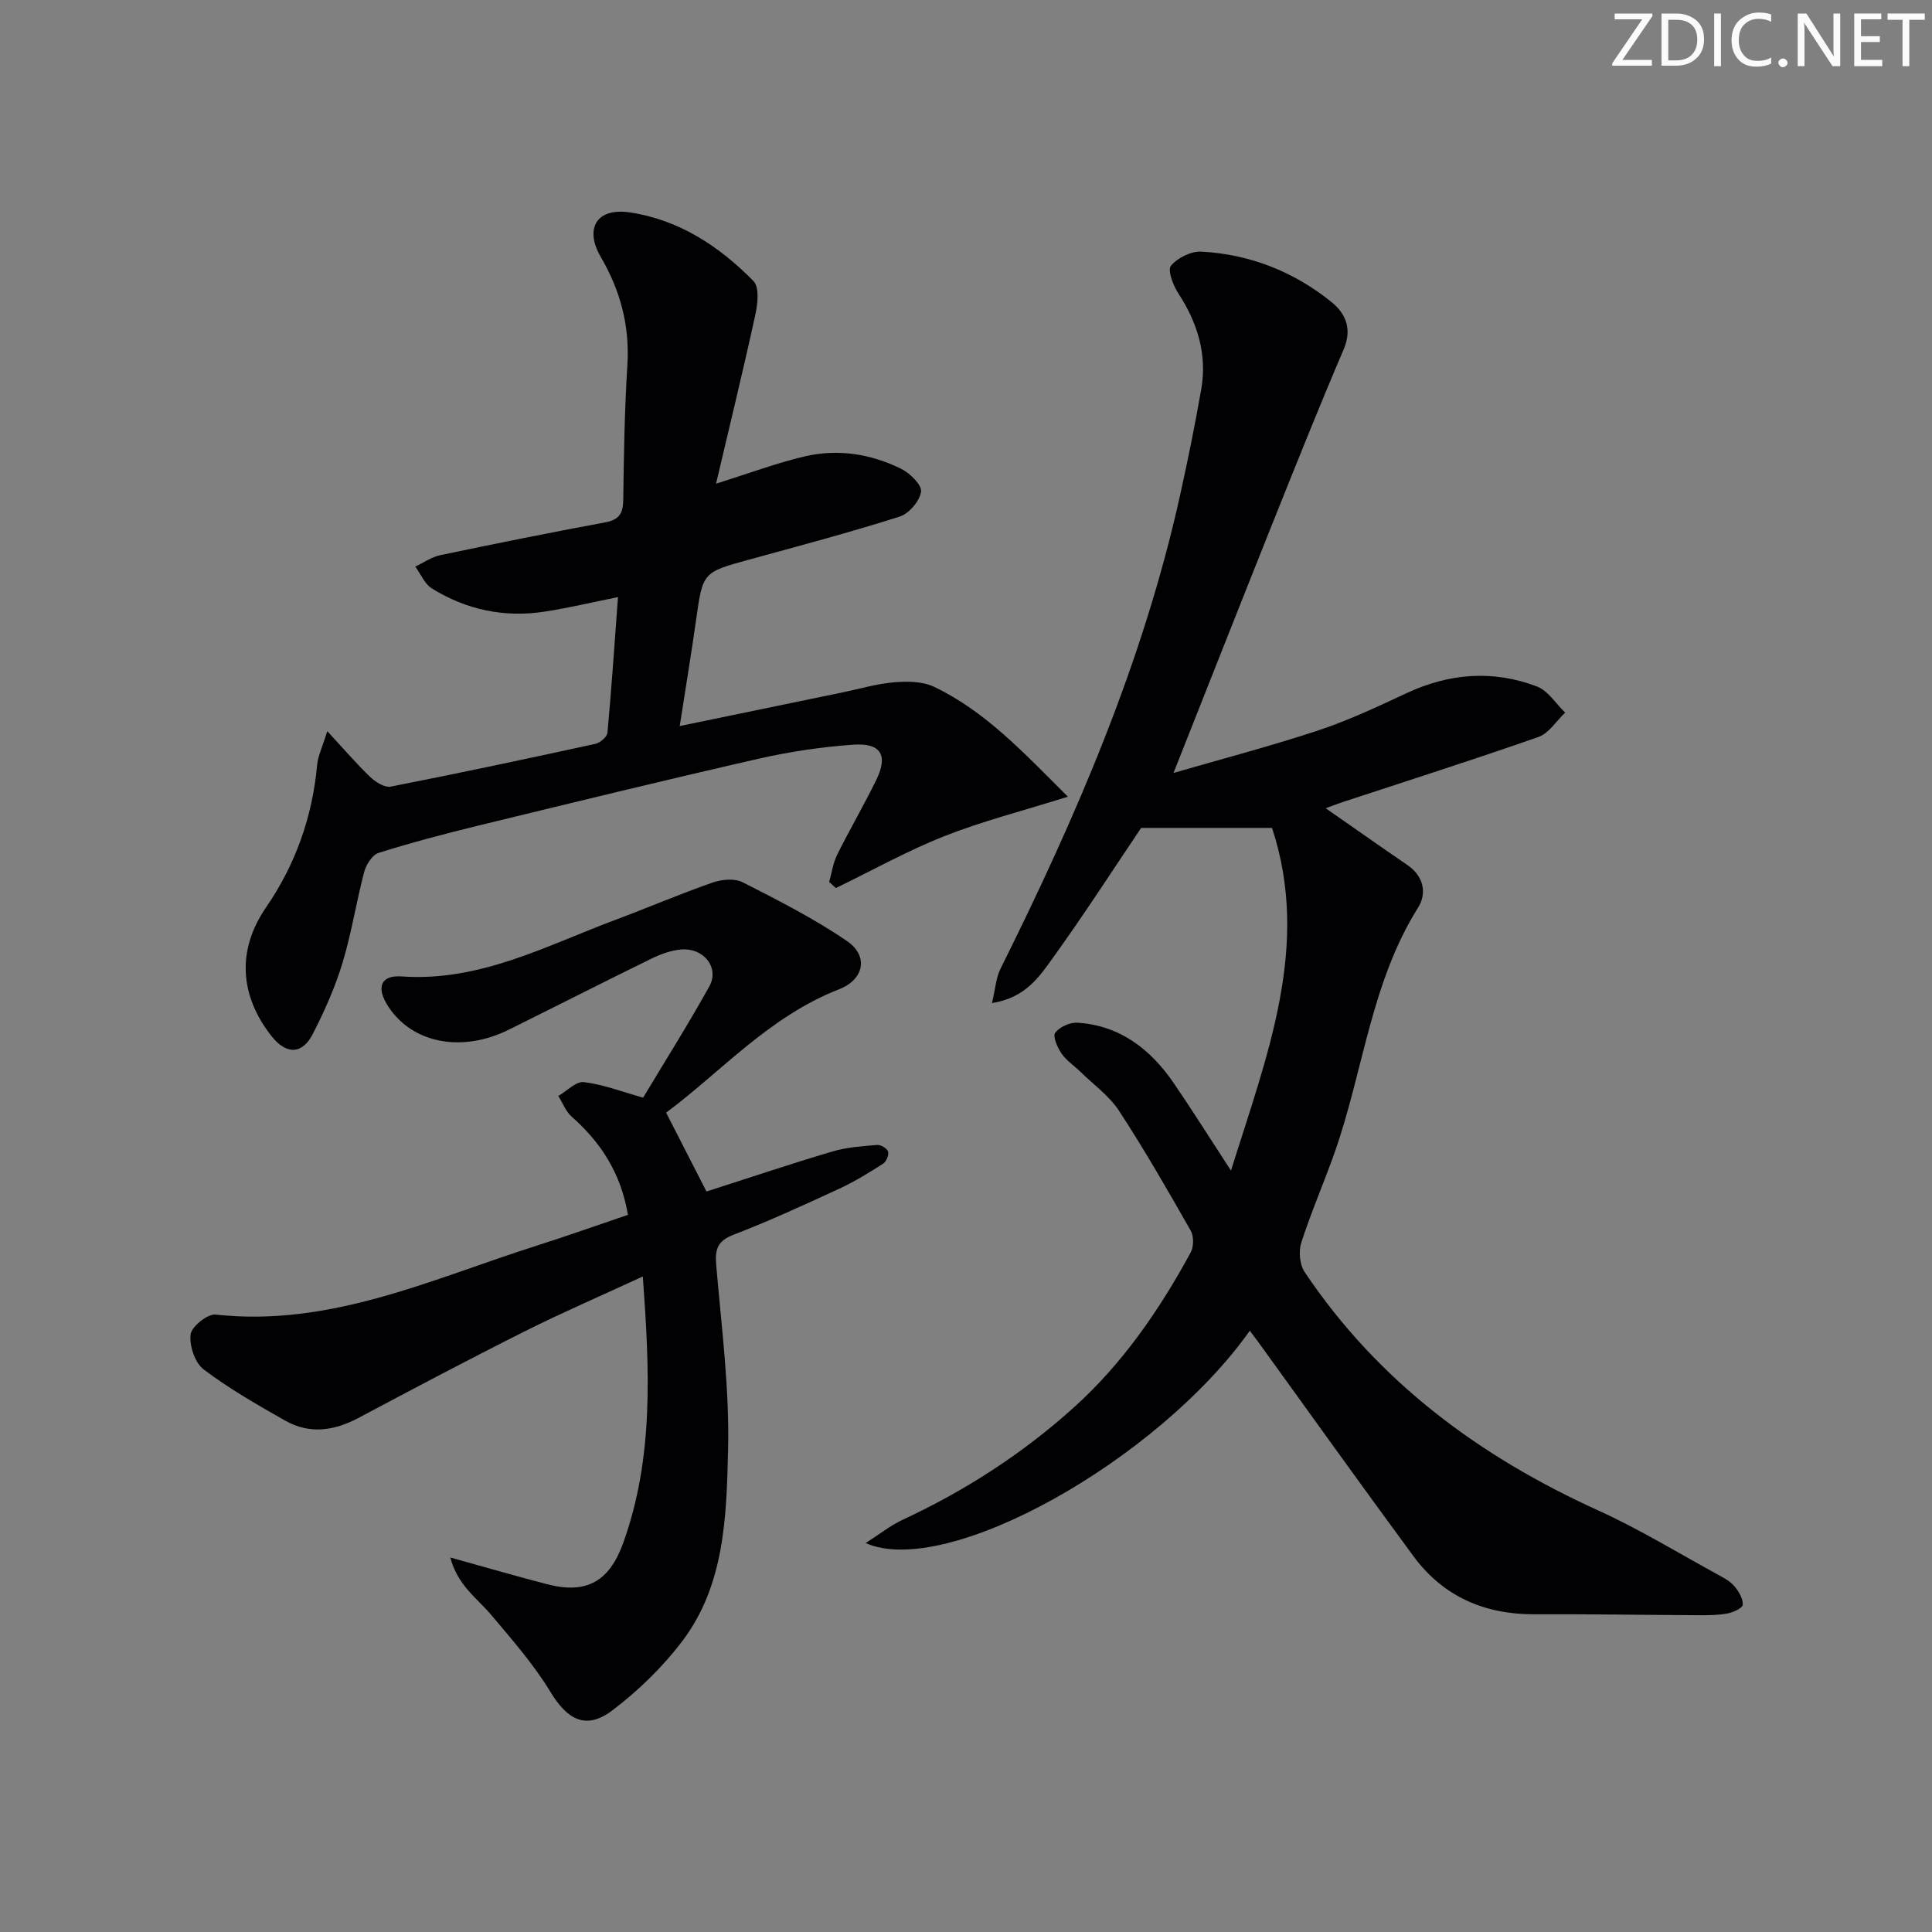 <svg enable-background="new 0 0 400 400" viewBox="0 0 400 400" xmlns="http://www.w3.org/2000/svg"><rect x="0" y="0" width="400" height="400" fill="#808080" stroke="none"/><g fill="#fafbfa"><path d="m342.2 3.2-6.3 9.2h6.1v1.2h-8.2v-.5l6.2-9.1h-5.7v-1.2h7.8v.4z"/><path d="m344 13.7v-10.9h3.1c1.6 0 3 .5 4.1 1.4 1.1 1 1.6 2.2 1.6 3.9s-.5 3-1.6 4-2.5 1.5-4.2 1.5h-3zm1.4-9.6v8.4h1.6c1.4 0 2.5-.4 3.2-1.1.8-.8 1.2-1.8 1.2-3.2s-.4-2.4-1.2-3.1-1.8-1-3.1-1z"/><path d="m356.3 2.8v10.9h-1.4v-10.9z"/><path d="m366.6 13.2c-.8.4-1.8.6-3 .6-1.6 0-2.8-.5-3.7-1.5s-1.4-2.3-1.4-3.9c0-1.7.5-3.2 1.6-4.2s2.4-1.6 4-1.6c1 0 1.9.1 2.6.4v1.5c-.8-.4-1.6-.6-2.6-.6-1.2 0-2.2.4-3 1.2s-1.1 1.9-1.1 3.3c0 1.3.4 2.3 1.1 3.1s1.6 1.1 2.8 1.1c1.1 0 2-.2 2.8-.7v1.3z"/><path d="m368.2 13c0-.3.1-.5.3-.6.2-.2.4-.3.6-.3.3 0 .5.1.7.3s.3.4.3.6-.1.5-.3.6c-.2.2-.4.3-.7.3s-.5-.1-.6-.3c-.2-.2-.3-.4-.3-.6z"/><path d="m381.1 13.7h-1.7l-5.5-8.4c-.2-.2-.3-.5-.4-.7 0 .2.1.8.1 1.5v7.6h-1.4v-10.9h1.8l5.3 8.3c.3.4.4.6.4.8 0-.3-.1-.8-.1-1.6v-7.5h1.4v10.9z"/><path d="m389.7 13.7h-5.8v-10.9h5.6v1.2h-4.2v3.5h3.9v1.2h-3.9v3.7h4.4z"/><path d="m398.4 4.1h-3.1v9.6h-1.4v-9.6h-3.1v-1.3h7.7v1.3z"/></g><path d="m258.76 275.51c-18.96 26.8-62.72 51.4-79.54 43.97 2.91-1.86 5.15-3.66 7.69-4.84 12.93-6.01 24.77-13.66 35.36-23.19 10.15-9.13 17.76-20.22 24.24-32.12.65-1.19.68-3.35.03-4.51-4.77-8.38-9.58-16.76-14.85-24.83-2.04-3.12-5.31-5.45-8.04-8.12-1.3-1.27-2.9-2.32-3.9-3.79-.84-1.23-1.83-3.56-1.28-4.27.93-1.2 3.06-2.17 4.61-2.07 8.82.58 15.13 5.49 19.94 12.52 3.82 5.59 7.42 11.32 11.84 18.1 7.54-24.08 16.53-46.61 8.5-70.95-9.03 0-17.84 0-27.1 0-5.6 8.31-11.61 17.64-18.08 26.64-2.88 4.01-5.78 8.54-12.8 9.62.71-2.96.83-5.23 1.76-7.1 15.66-31.44 29.54-63.55 37.18-98.02 1.61-7.28 3.1-14.6 4.38-21.94 1.26-7.24-.76-13.77-4.75-19.89-1.07-1.64-2.26-4.8-1.52-5.7 1.37-1.64 4.18-3.04 6.31-2.92 10.04.54 19.14 4.14 26.95 10.45 2.91 2.35 4.31 5.56 2.51 9.76-4.95 11.57-9.62 23.26-14.3 34.94-6.95 17.38-13.81 34.79-20.94 52.78 9.72-2.82 19.88-5.48 29.84-8.76 6.29-2.08 12.34-4.92 18.35-7.73 8.88-4.16 17.95-4.88 27.06-1.41 2.3.88 3.91 3.55 5.84 5.41-1.82 1.72-3.35 4.27-5.51 5.03-13.45 4.72-27.04 9.04-40.58 13.5-1.24.41-2.46.89-3.49 1.27 5.64 3.92 11.27 7.89 16.95 11.78 3.39 2.32 4.01 5.87 2.18 8.79-9.79 15.58-11.34 33.88-17.28 50.71-2.21 6.26-4.88 12.36-6.91 18.67-.58 1.8-.32 4.54.7 6.07 15.19 22.67 36.17 38.19 60.8 49.37 8.61 3.91 16.73 8.9 25.05 13.44 1.16.63 2.39 1.33 3.2 2.32.86 1.06 1.74 2.53 1.66 3.76-.05.69-1.96 1.57-3.14 1.79-1.94.37-3.98.38-5.97.37-11.33-.05-22.66-.24-33.98-.19-10.35.05-18.91-3.66-25.07-12-10.85-14.72-21.47-29.61-32.19-44.43-.5-.66-.98-1.29-1.71-2.28z" fill="#010104"/><path d="m130.01 251.52c-1.46-8.63-5.6-14.99-11.66-20.34-1.22-1.08-1.85-2.83-2.76-4.27 1.78-1.02 3.67-3.07 5.3-2.87 4.01.48 7.89 2 12.26 3.22 4.41-7.35 9.27-15.07 13.7-23.02 2.17-3.9-1.17-8.1-5.93-7.65-2.09.2-4.21.98-6.12 1.92-9.84 4.82-19.61 9.79-29.43 14.66-9.72 4.83-19.94 2.87-24.94-4.72-2.58-3.91-1.71-6.6 2.7-6.29 16.22 1.15 29.99-6.38 44.39-11.76 6.69-2.5 13.26-5.32 20-7.67 1.89-.66 4.57-.92 6.24-.07 7.36 3.75 14.79 7.52 21.59 12.17 4.57 3.12 3.52 7.98-1.61 9.98-14.52 5.65-24.61 17.25-35.83 25.55 2.97 5.79 5.57 10.88 8.36 16.33 8.4-2.69 17.19-5.65 26.07-8.29 2.97-.88 6.16-1.09 9.27-1.35.75-.06 2.08.72 2.26 1.37.2.71-.37 2.09-1.03 2.51-2.92 1.86-5.9 3.71-9.04 5.16-7.24 3.34-14.5 6.69-21.93 9.55-3.41 1.31-3.86 3.08-3.58 6.37 1.09 12.74 2.76 25.52 2.45 38.25-.33 13.67-.68 27.92-9.51 39.56-4.05 5.34-9.06 10.2-14.4 14.26-5.45 4.15-9.33 2.04-12.85-3.76-3.48-5.74-8-10.89-12.36-16.06-2.89-3.42-6.87-6.01-8.39-11.8 7.38 2.05 13.69 3.89 20.06 5.54 8.15 2.11 12.86-.56 15.75-8.58 6.37-17.72 5.44-35.92 4.05-55.14-8.6 3.98-16.61 7.43-24.39 11.33-11.59 5.81-23.06 11.88-34.51 17.97-5.05 2.68-10.13 3.4-15.18.53-5.77-3.28-11.58-6.6-16.85-10.59-1.8-1.36-2.98-4.9-2.7-7.23.19-1.63 3.51-4.3 5.17-4.12 23.85 2.63 44.9-7.42 66.63-14.32 6.14-1.95 12.22-4.12 18.75-6.33z" fill="#010104"/><path d="m140.73 150.32c11.89-2.46 22.77-4.71 33.64-6.95 3.58-.74 7.13-1.8 10.75-2.11 2.74-.23 5.89-.2 8.28.94 10.52 5.03 18.34 13.41 27.69 22.75-9.48 2.98-17.71 5.06-25.53 8.15-7.71 3.05-15.01 7.13-22.5 10.76-.46-.42-.92-.84-1.39-1.26.54-1.9.81-3.93 1.67-5.67 2.59-5.21 5.54-10.24 8.09-15.47 2.49-5.1.97-7.69-4.8-7.28-6.6.47-13.23 1.46-19.68 2.93-19.4 4.43-38.74 9.15-58.08 13.86-6.88 1.68-13.74 3.49-20.49 5.61-1.3.41-2.57 2.42-2.97 3.92-1.65 6.25-2.63 12.69-4.5 18.87-1.54 5.06-3.73 9.97-6.14 14.69-2.21 4.32-5.52 4.31-8.56.45-6.61-8.39-7.19-17.81-1.15-26.61 6.15-8.96 9.61-18.76 10.6-29.54.17-1.83 1.05-3.59 2.1-6.98 3.62 3.91 6.14 6.86 8.93 9.52 1.08 1.03 2.95 2.2 4.2 1.96 14.16-2.77 28.28-5.78 42.37-8.85.99-.22 2.43-1.45 2.51-2.32.85-9.25 1.47-18.51 2.18-28.07-5.31 1.07-10.21 2.25-15.18 3.01-8.34 1.28-16.23-.36-23.38-4.82-1.49-.93-2.29-2.98-3.41-4.51 1.71-.8 3.34-1.97 5.14-2.35 11.36-2.38 22.74-4.68 34.15-6.79 2.9-.54 3.73-1.83 3.77-4.65.12-9.31.27-18.64.85-27.93.51-8.12-1.44-15.4-5.5-22.37-3.44-5.91-.86-10.23 5.94-9.24 10.17 1.48 18.6 7 25.68 14.24 1.23 1.26.87 4.68.38 6.92-2.49 11.42-5.27 22.79-8.14 35.01 7.05-2.21 12.64-4.32 18.41-5.66 6.83-1.59 13.63-.51 19.89 2.57 1.83.9 4.34 3.35 4.14 4.75-.27 1.94-2.5 4.55-4.43 5.16-10.26 3.26-20.69 6.03-31.08 8.88-9.7 2.66-9.66 2.62-11.05 12.41-.99 7.01-2.15 14.01-3.4 22.07z" fill="#010104"/></svg>
